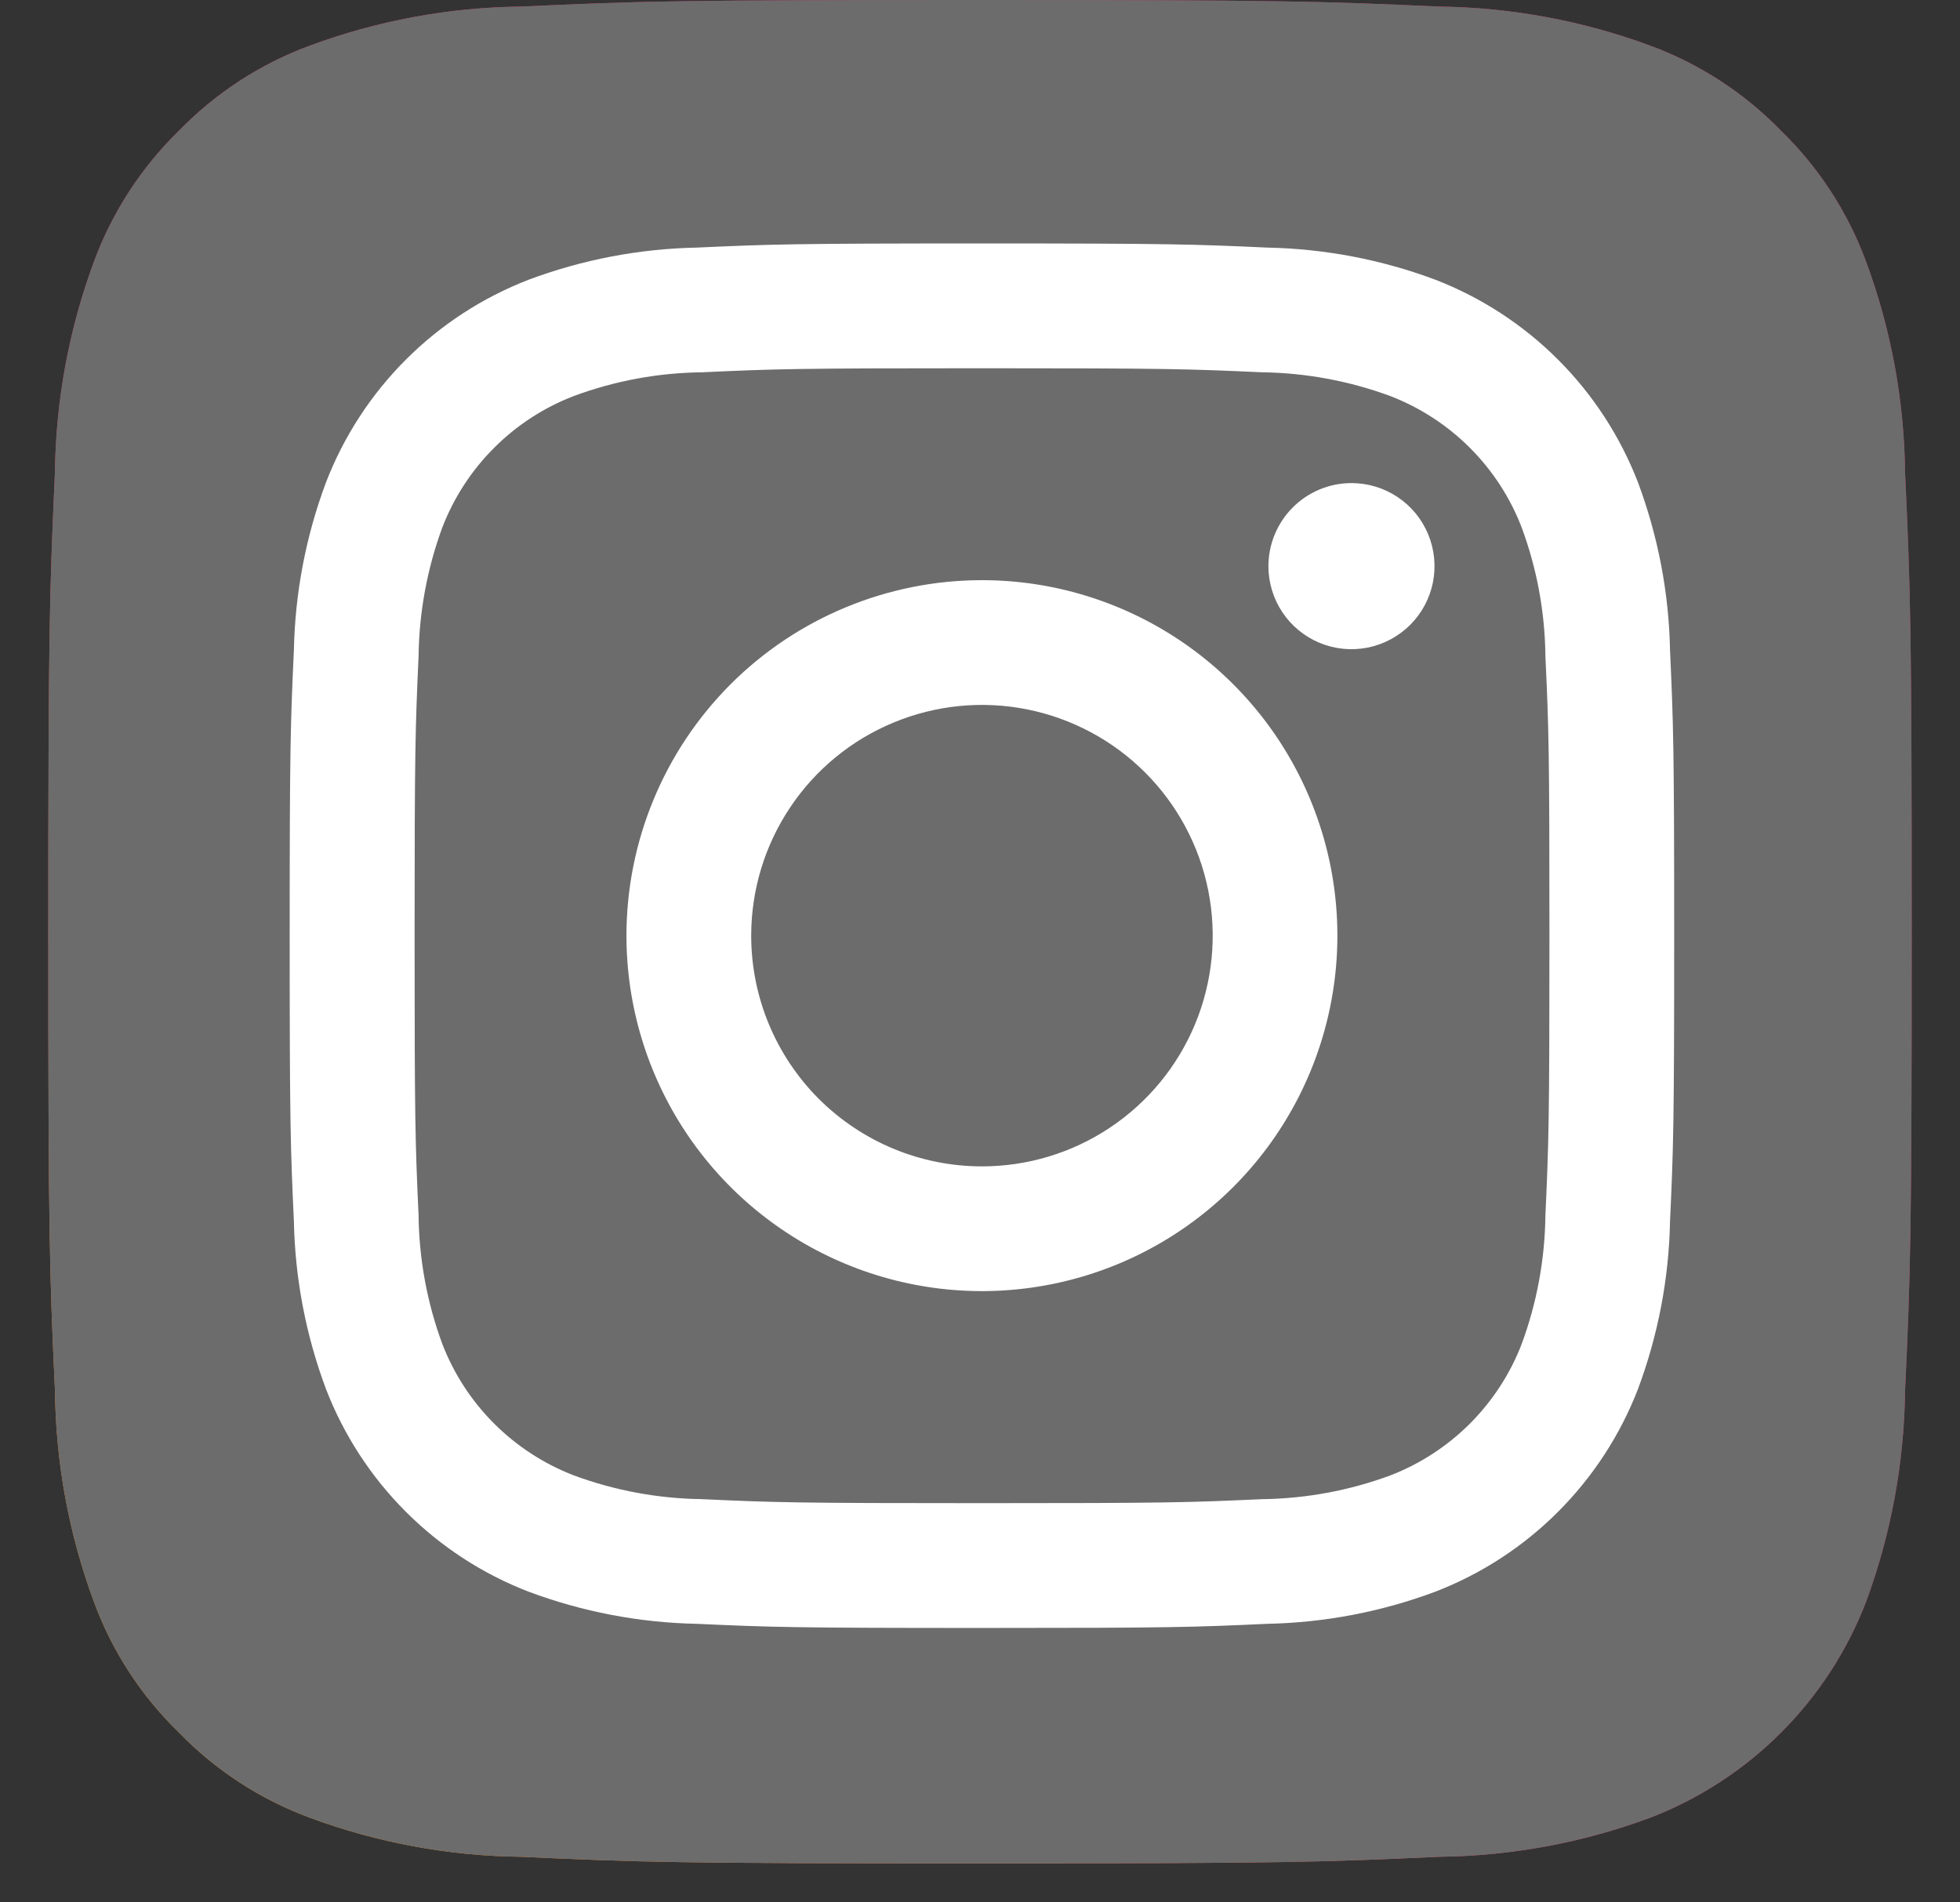 <svg width="34" height="33" viewBox="0 0 34 33" fill="none" xmlns="http://www.w3.org/2000/svg">
<rect x="0" y="0" width="34" height="33" fill="#333333" stroke="none"/>
<g clip-path="url(#clip0_16_2643)">
<path d="M9.035 32.209C7.785 32.195 6.546 31.966 5.374 31.531C4.518 31.215 3.743 30.711 3.107 30.056C2.451 29.421 1.946 28.647 1.631 27.79C1.196 26.617 0.967 25.379 0.954 24.129C0.858 22.051 0.838 21.427 0.838 16.162C0.838 10.896 0.86 10.275 0.953 8.195C0.968 6.945 1.197 5.708 1.631 4.535C1.948 3.679 2.451 2.904 3.105 2.267C3.741 1.612 4.516 1.108 5.373 0.792C6.545 0.358 7.784 0.128 9.034 0.114C11.113 0.019 11.737 0 17 0C22.263 0 22.887 0.021 24.967 0.114C26.217 0.13 27.455 0.359 28.627 0.792C29.484 1.108 30.258 1.612 30.894 2.267C31.549 2.903 32.053 3.678 32.369 4.534C32.804 5.707 33.033 6.945 33.047 8.196C33.143 10.275 33.162 10.898 33.162 16.162C33.162 21.427 33.143 22.049 33.047 24.129C33.032 25.379 32.803 26.617 32.369 27.79C32.041 28.64 31.539 29.412 30.894 30.056C30.25 30.701 29.477 31.203 28.627 31.531C27.455 31.966 26.216 32.195 24.966 32.209C22.888 32.304 22.264 32.324 16.999 32.324C11.735 32.324 11.112 32.305 9.035 32.209" fill="url(#paint0_radial_16_2643)"/>
<path d="M9.035 32.209C7.785 32.195 6.546 31.966 5.374 31.531C4.518 31.215 3.743 30.711 3.107 30.056C2.451 29.421 1.946 28.647 1.631 27.79C1.196 26.617 0.967 25.379 0.954 24.129C0.858 22.051 0.838 21.427 0.838 16.162C0.838 10.896 0.86 10.275 0.953 8.195C0.968 6.945 1.197 5.708 1.631 4.535C1.948 3.679 2.451 2.904 3.105 2.267C3.741 1.612 4.516 1.108 5.373 0.792C6.545 0.358 7.784 0.128 9.034 0.114C11.113 0.019 11.737 0 17 0C22.263 0 22.887 0.021 24.967 0.114C26.217 0.13 27.455 0.359 28.627 0.792C29.484 1.108 30.258 1.612 30.894 2.267C31.549 2.903 32.053 3.678 32.369 4.534C32.804 5.707 33.033 6.945 33.047 8.196C33.143 10.275 33.162 10.898 33.162 16.162C33.162 21.427 33.143 22.049 33.047 24.129C33.032 25.379 32.803 26.617 32.369 27.79C32.041 28.64 31.539 29.412 30.894 30.056C30.25 30.701 29.477 31.203 28.627 31.531C27.455 31.966 26.216 32.195 24.966 32.209C22.888 32.304 22.264 32.324 16.999 32.324C11.735 32.324 11.112 32.305 9.035 32.209" fill="#6C6C6C"/>
<path d="M13.031 16.23C13.031 15.439 13.266 14.665 13.706 14.007C14.146 13.348 14.771 12.835 15.503 12.533C16.234 12.23 17.039 12.15 17.815 12.305C18.592 12.46 19.305 12.841 19.865 13.401C20.424 13.96 20.806 14.674 20.96 15.45C21.114 16.227 21.035 17.032 20.732 17.763C20.429 18.494 19.916 19.119 19.257 19.559C18.599 19.999 17.825 20.233 17.034 20.233C15.972 20.233 14.954 19.811 14.203 19.061C13.453 18.31 13.031 17.292 13.031 16.23ZM10.867 16.23C10.867 17.45 11.229 18.642 11.906 19.656C12.584 20.67 13.547 21.46 14.674 21.927C15.8 22.394 17.04 22.516 18.236 22.278C19.433 22.04 20.531 21.453 21.394 20.59C22.256 19.728 22.843 18.629 23.081 17.433C23.319 16.237 23.197 14.997 22.73 13.871C22.264 12.744 21.473 11.781 20.459 11.103C19.445 10.426 18.253 10.064 17.034 10.064C16.224 10.064 15.422 10.224 14.674 10.534C13.926 10.843 13.246 11.297 12.673 11.87C12.101 12.443 11.646 13.123 11.337 13.871C11.027 14.619 10.867 15.421 10.867 16.23ZM22.003 9.82C22.003 10.105 22.087 10.383 22.245 10.62C22.403 10.858 22.628 11.042 22.892 11.152C23.155 11.261 23.445 11.289 23.724 11.234C24.004 11.178 24.26 11.041 24.462 10.84C24.664 10.638 24.801 10.382 24.857 10.102C24.912 9.823 24.884 9.533 24.775 9.27C24.666 9.006 24.482 8.781 24.245 8.623C24.008 8.464 23.729 8.38 23.444 8.38C23.062 8.38 22.696 8.532 22.426 8.802C22.156 9.072 22.004 9.438 22.003 9.82M12.183 26.005C11.421 25.997 10.667 25.857 9.953 25.593C9.435 25.393 8.964 25.087 8.572 24.695C8.179 24.303 7.873 23.832 7.673 23.314C7.409 22.6 7.27 21.846 7.261 21.084C7.203 19.819 7.192 19.439 7.192 16.232C7.192 13.025 7.204 12.646 7.261 11.379C7.271 10.618 7.41 9.863 7.673 9.149C7.873 8.631 8.179 8.16 8.572 7.768C8.964 7.375 9.435 7.069 9.953 6.87C10.667 6.605 11.421 6.466 12.183 6.458C13.448 6.399 13.829 6.388 17.034 6.388C20.239 6.388 20.62 6.4 21.887 6.458C22.648 6.467 23.403 6.607 24.117 6.87C24.635 7.07 25.106 7.376 25.498 7.768C25.891 8.161 26.197 8.631 26.396 9.149C26.661 9.864 26.8 10.618 26.808 11.379C26.867 12.647 26.878 13.025 26.878 16.232C26.878 19.439 26.866 19.818 26.808 21.085C26.799 21.847 26.66 22.601 26.396 23.315C26.197 23.833 25.89 24.303 25.498 24.696C25.105 25.088 24.635 25.394 24.117 25.594C23.403 25.858 22.648 25.997 21.887 26.006C20.621 26.064 20.241 26.075 17.034 26.075C13.827 26.075 13.448 26.064 12.183 26.006M12.083 4.295C11.087 4.315 10.101 4.504 9.168 4.853C8.37 5.162 7.646 5.633 7.041 6.238C6.436 6.843 5.964 7.568 5.656 8.365C5.306 9.299 5.118 10.284 5.098 11.281C5.039 12.561 5.025 12.97 5.025 16.232C5.025 19.493 5.039 19.902 5.098 21.183C5.118 22.179 5.306 23.165 5.656 24.098C5.964 24.896 6.436 25.62 7.041 26.225C7.646 26.83 8.37 27.302 9.168 27.61C10.101 27.959 11.087 28.148 12.083 28.168C13.364 28.226 13.773 28.24 17.034 28.24C20.295 28.24 20.704 28.227 21.985 28.168C22.981 28.148 23.967 27.959 24.9 27.61C25.698 27.302 26.423 26.83 27.027 26.225C27.632 25.62 28.104 24.896 28.413 24.098C28.762 23.165 28.951 22.179 28.97 21.183C29.029 19.901 29.042 19.493 29.042 16.232C29.042 12.97 29.028 12.561 28.97 11.281C28.951 10.284 28.762 9.299 28.413 8.365C28.104 7.568 27.632 6.843 27.028 6.239C26.423 5.634 25.699 5.162 24.901 4.853C23.968 4.503 22.982 4.315 21.986 4.295C20.705 4.237 20.296 4.223 17.036 4.223C13.775 4.223 13.365 4.237 12.084 4.295" fill="white"/>
</g>
<defs>
<radialGradient id="paint0_radial_16_2643" cx="0" cy="0" r="1" gradientUnits="userSpaceOnUse" gradientTransform="translate(2.93 31.615) scale(41.038)">
<stop offset="0.09" stop-color="#FA8F21"/>
<stop offset="0.78" stop-color="#D82D7E"/>
</radialGradient>
<clipPath id="clip0_16_2643">
<rect width="32.323" height="32.323" fill="white" transform="translate(0.838)"/>
</clipPath>
</defs>
</svg>
